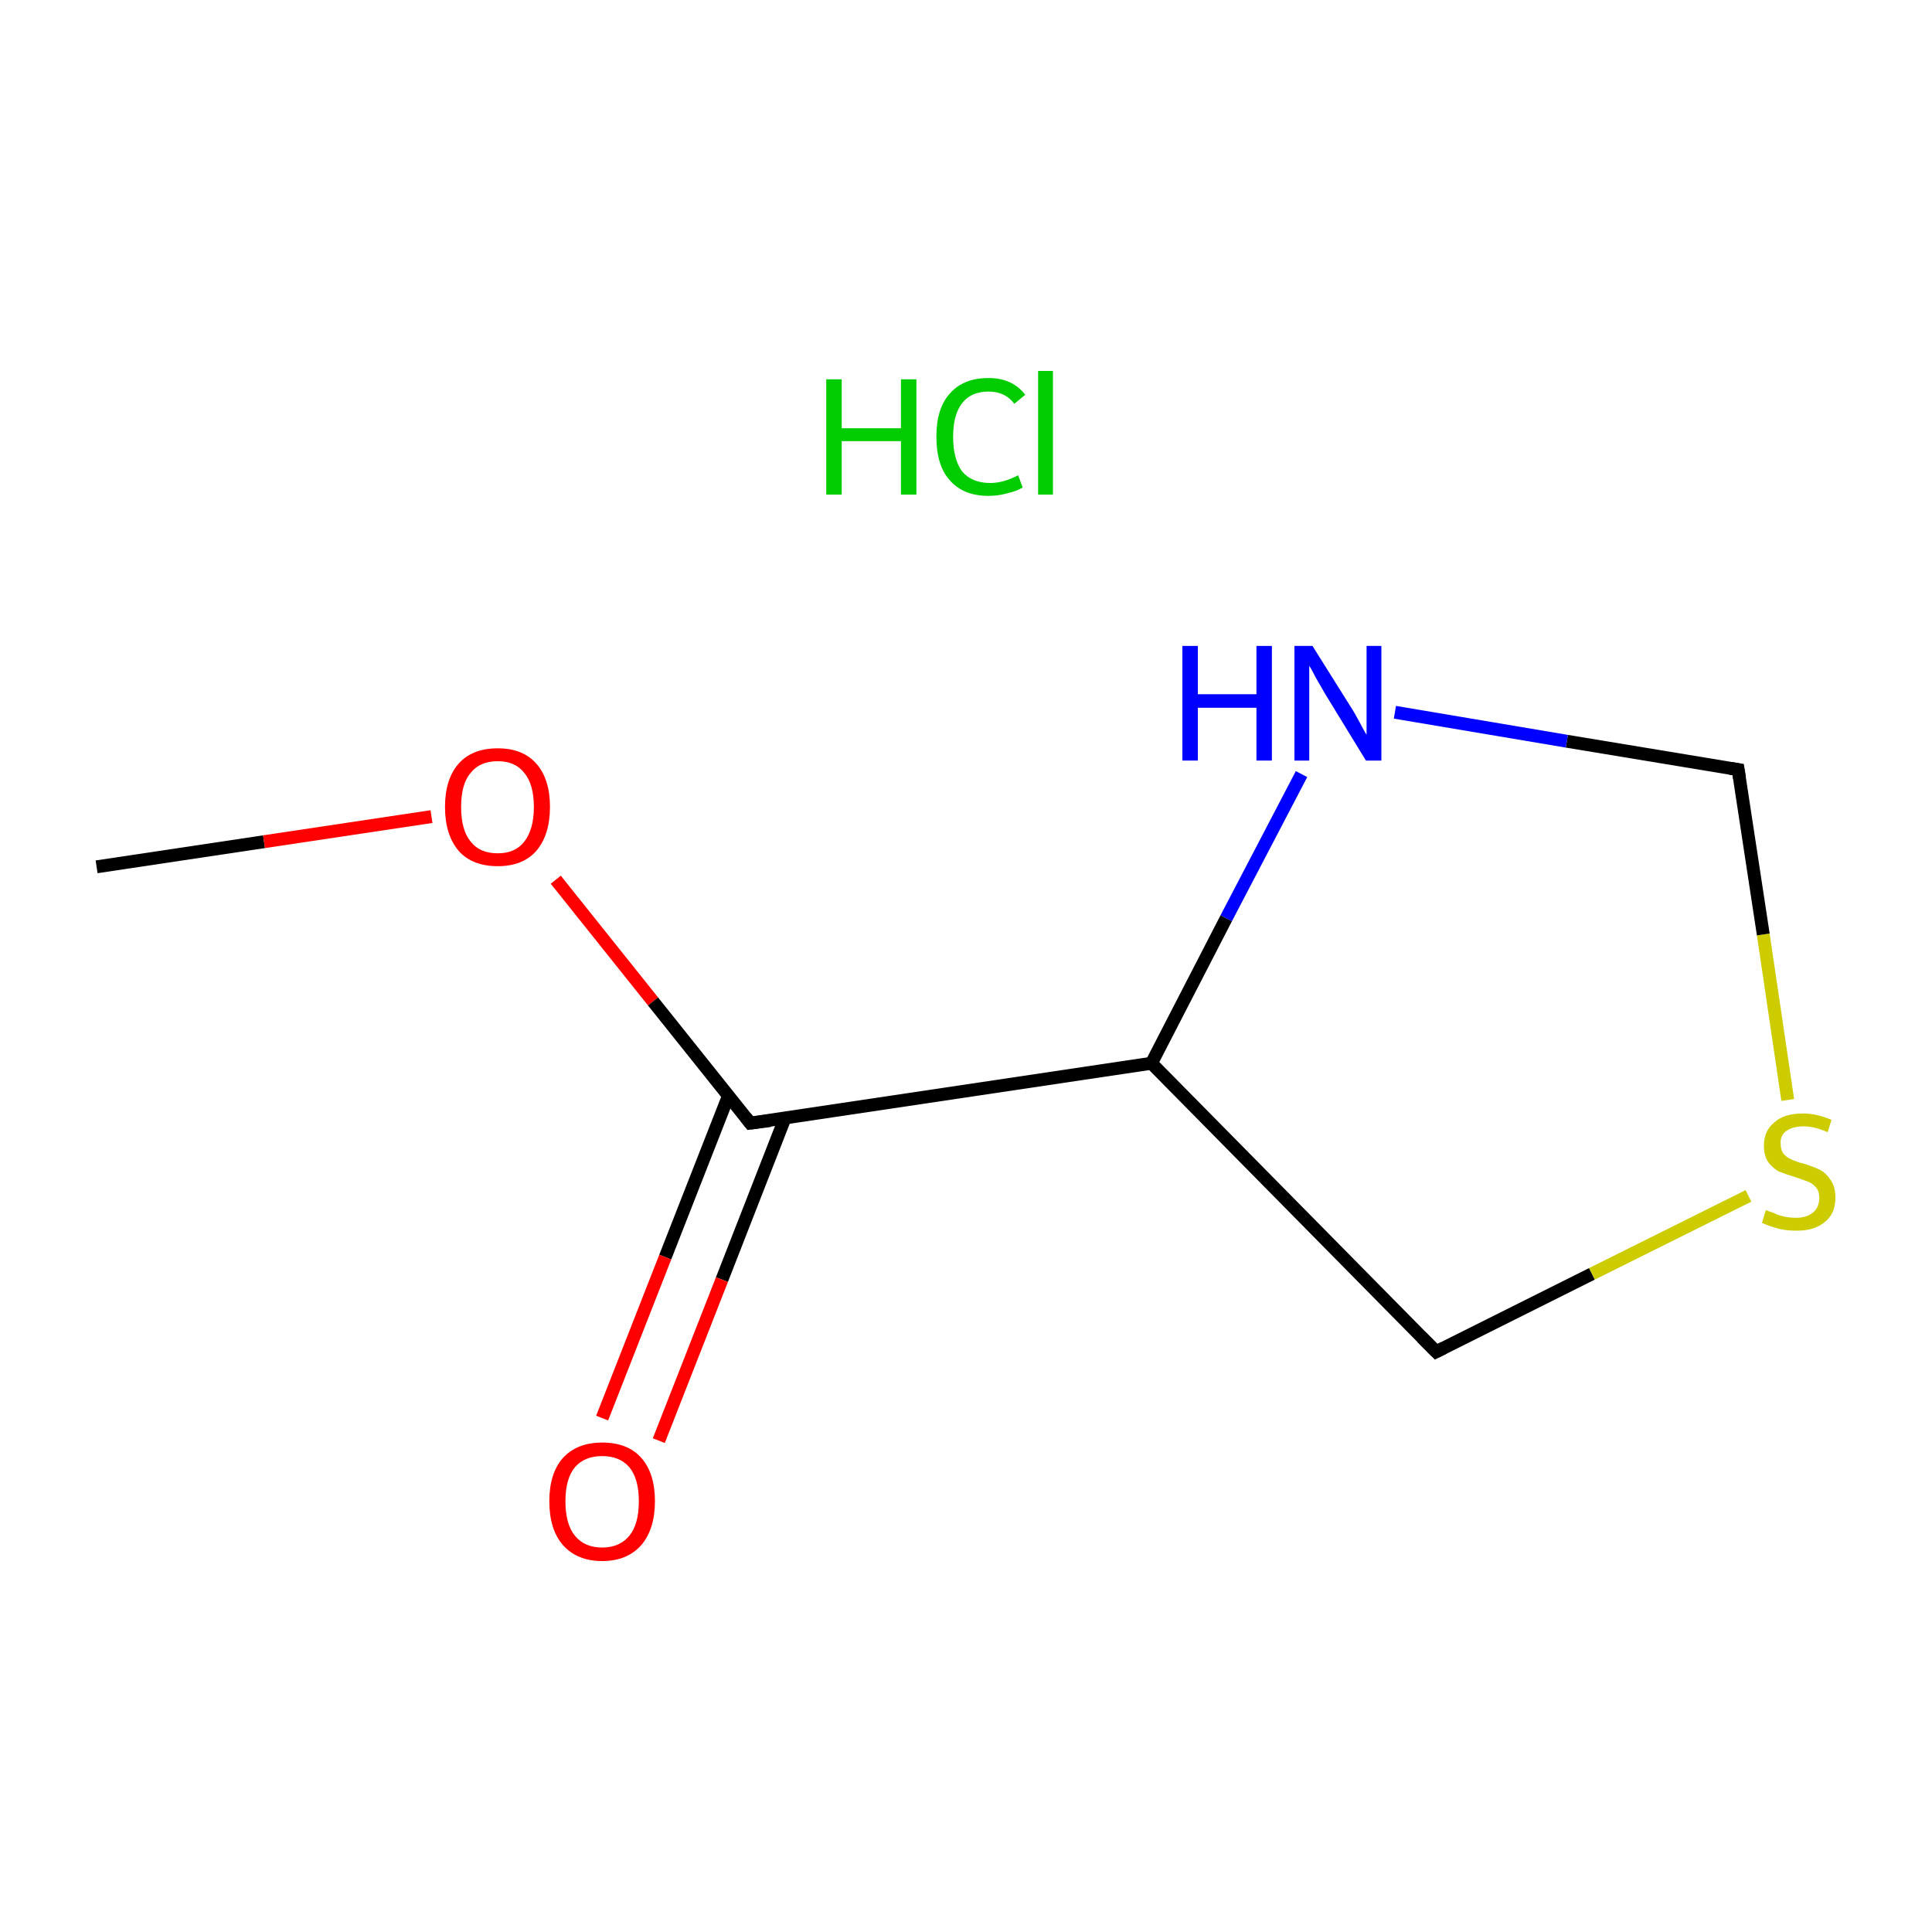 <?xml version='1.0' encoding='iso-8859-1'?>
<svg version='1.1' baseProfile='full'
              xmlns='http://www.w3.org/2000/svg'
                      xmlns:rdkit='http://www.rdkit.org/xml'
                      xmlns:xlink='http://www.w3.org/1999/xlink'
                  xml:space='preserve'
width='300px' height='300px' viewBox='0 0 300 300'>
<!-- END OF HEADER -->
<rect style='opacity:1.0;fill:#FFFFFF;stroke:none' width='300.0' height='300.0' x='0.0' y='0.0'> </rect>
<path class='bond-0 atom-0 atom-1' d='M 15.0,134.6 L 41.0,130.7' style='fill:none;fill-rule:evenodd;stroke:#000000;stroke-width:2.0px;stroke-linecap:butt;stroke-linejoin:miter;stroke-opacity:1' />
<path class='bond-0 atom-0 atom-1' d='M 41.0,130.7 L 67.0,126.8' style='fill:none;fill-rule:evenodd;stroke:#FF0000;stroke-width:2.0px;stroke-linecap:butt;stroke-linejoin:miter;stroke-opacity:1' />
<path class='bond-1 atom-1 atom-2' d='M 86.3,136.6 L 101.4,155.5' style='fill:none;fill-rule:evenodd;stroke:#FF0000;stroke-width:2.0px;stroke-linecap:butt;stroke-linejoin:miter;stroke-opacity:1' />
<path class='bond-1 atom-1 atom-2' d='M 101.4,155.5 L 116.5,174.4' style='fill:none;fill-rule:evenodd;stroke:#000000;stroke-width:2.0px;stroke-linecap:butt;stroke-linejoin:miter;stroke-opacity:1' />
<path class='bond-2 atom-2 atom-3' d='M 113.1,170.2 L 103.3,195.2' style='fill:none;fill-rule:evenodd;stroke:#000000;stroke-width:2.0px;stroke-linecap:butt;stroke-linejoin:miter;stroke-opacity:1' />
<path class='bond-2 atom-2 atom-3' d='M 103.3,195.2 L 93.5,220.2' style='fill:none;fill-rule:evenodd;stroke:#FF0000;stroke-width:2.0px;stroke-linecap:butt;stroke-linejoin:miter;stroke-opacity:1' />
<path class='bond-2 atom-2 atom-3' d='M 121.9,173.6 L 112.1,198.7' style='fill:none;fill-rule:evenodd;stroke:#000000;stroke-width:2.0px;stroke-linecap:butt;stroke-linejoin:miter;stroke-opacity:1' />
<path class='bond-2 atom-2 atom-3' d='M 112.1,198.7 L 102.3,223.7' style='fill:none;fill-rule:evenodd;stroke:#FF0000;stroke-width:2.0px;stroke-linecap:butt;stroke-linejoin:miter;stroke-opacity:1' />
<path class='bond-3 atom-2 atom-4' d='M 116.5,174.4 L 178.8,165.1' style='fill:none;fill-rule:evenodd;stroke:#000000;stroke-width:2.0px;stroke-linecap:butt;stroke-linejoin:miter;stroke-opacity:1' />
<path class='bond-4 atom-4 atom-5' d='M 178.8,165.1 L 223.0,209.9' style='fill:none;fill-rule:evenodd;stroke:#000000;stroke-width:2.0px;stroke-linecap:butt;stroke-linejoin:miter;stroke-opacity:1' />
<path class='bond-5 atom-5 atom-6' d='M 223.0,209.9 L 247.2,197.8' style='fill:none;fill-rule:evenodd;stroke:#000000;stroke-width:2.0px;stroke-linecap:butt;stroke-linejoin:miter;stroke-opacity:1' />
<path class='bond-5 atom-5 atom-6' d='M 247.2,197.8 L 271.5,185.7' style='fill:none;fill-rule:evenodd;stroke:#CCCC00;stroke-width:2.0px;stroke-linecap:butt;stroke-linejoin:miter;stroke-opacity:1' />
<path class='bond-6 atom-6 atom-7' d='M 277.6,170.8 L 273.8,145.1' style='fill:none;fill-rule:evenodd;stroke:#CCCC00;stroke-width:2.0px;stroke-linecap:butt;stroke-linejoin:miter;stroke-opacity:1' />
<path class='bond-6 atom-6 atom-7' d='M 273.8,145.1 L 269.9,119.5' style='fill:none;fill-rule:evenodd;stroke:#000000;stroke-width:2.0px;stroke-linecap:butt;stroke-linejoin:miter;stroke-opacity:1' />
<path class='bond-7 atom-7 atom-8' d='M 269.9,119.5 L 243.3,115.1' style='fill:none;fill-rule:evenodd;stroke:#000000;stroke-width:2.0px;stroke-linecap:butt;stroke-linejoin:miter;stroke-opacity:1' />
<path class='bond-7 atom-7 atom-8' d='M 243.3,115.1 L 216.6,110.6' style='fill:none;fill-rule:evenodd;stroke:#0000FF;stroke-width:2.0px;stroke-linecap:butt;stroke-linejoin:miter;stroke-opacity:1' />
<path class='bond-8 atom-8 atom-4' d='M 202.1,120.2 L 190.4,142.6' style='fill:none;fill-rule:evenodd;stroke:#0000FF;stroke-width:2.0px;stroke-linecap:butt;stroke-linejoin:miter;stroke-opacity:1' />
<path class='bond-8 atom-8 atom-4' d='M 190.4,142.6 L 178.8,165.1' style='fill:none;fill-rule:evenodd;stroke:#000000;stroke-width:2.0px;stroke-linecap:butt;stroke-linejoin:miter;stroke-opacity:1' />
<path d='M 115.8,173.5 L 116.5,174.4 L 119.6,174.0' style='fill:none;stroke:#000000;stroke-width:2.0px;stroke-linecap:butt;stroke-linejoin:miter;stroke-miterlimit:10;stroke-opacity:1;' />
<path d='M 220.8,207.7 L 223.0,209.9 L 224.2,209.3' style='fill:none;stroke:#000000;stroke-width:2.0px;stroke-linecap:butt;stroke-linejoin:miter;stroke-miterlimit:10;stroke-opacity:1;' />
<path d='M 270.1,120.8 L 269.9,119.5 L 268.6,119.3' style='fill:none;stroke:#000000;stroke-width:2.0px;stroke-linecap:butt;stroke-linejoin:miter;stroke-miterlimit:10;stroke-opacity:1;' />
<path class='atom-1' d='M 69.1 125.3
Q 69.1 121.0, 71.2 118.6
Q 73.3 116.2, 77.3 116.2
Q 81.2 116.2, 83.3 118.6
Q 85.4 121.0, 85.4 125.3
Q 85.4 129.6, 83.3 132.1
Q 81.2 134.5, 77.3 134.5
Q 73.3 134.5, 71.2 132.1
Q 69.1 129.6, 69.1 125.3
M 77.3 132.5
Q 80.0 132.5, 81.4 130.7
Q 82.9 128.8, 82.9 125.3
Q 82.9 121.8, 81.4 120.0
Q 80.0 118.2, 77.3 118.2
Q 74.5 118.2, 73.1 120.0
Q 71.6 121.7, 71.6 125.3
Q 71.6 128.9, 73.1 130.7
Q 74.5 132.5, 77.3 132.5
' fill='#FF0000'/>
<path class='atom-3' d='M 85.3 233.1
Q 85.3 228.8, 87.4 226.4
Q 89.6 224.0, 93.5 224.0
Q 97.5 224.0, 99.6 226.4
Q 101.7 228.8, 101.7 233.1
Q 101.7 237.4, 99.6 239.9
Q 97.4 242.4, 93.5 242.4
Q 89.6 242.4, 87.4 239.9
Q 85.3 237.5, 85.3 233.1
M 93.5 240.3
Q 96.2 240.3, 97.7 238.5
Q 99.2 236.7, 99.2 233.1
Q 99.2 229.6, 97.7 227.8
Q 96.2 226.1, 93.5 226.1
Q 90.8 226.1, 89.3 227.8
Q 87.8 229.6, 87.8 233.1
Q 87.8 236.7, 89.3 238.5
Q 90.8 240.3, 93.5 240.3
' fill='#FF0000'/>
<path class='atom-6' d='M 274.2 187.9
Q 274.4 188.0, 275.3 188.3
Q 276.1 188.7, 277.0 188.9
Q 277.9 189.1, 278.9 189.1
Q 280.5 189.1, 281.5 188.3
Q 282.5 187.5, 282.5 186.0
Q 282.5 185.0, 282.0 184.4
Q 281.5 183.8, 280.8 183.5
Q 280.0 183.2, 278.8 182.8
Q 277.2 182.3, 276.2 181.9
Q 275.3 181.4, 274.6 180.5
Q 273.9 179.5, 273.9 177.9
Q 273.9 175.6, 275.5 174.3
Q 277.0 172.9, 280.0 172.9
Q 282.1 172.9, 284.4 173.9
L 283.8 175.8
Q 281.7 174.9, 280.1 174.9
Q 278.4 174.9, 277.4 175.6
Q 276.4 176.3, 276.5 177.6
Q 276.5 178.5, 276.9 179.1
Q 277.4 179.7, 278.1 180.0
Q 278.9 180.4, 280.1 180.7
Q 281.7 181.2, 282.7 181.7
Q 283.6 182.2, 284.3 183.3
Q 285.0 184.3, 285.0 186.0
Q 285.0 188.5, 283.3 189.8
Q 281.7 191.1, 279.0 191.1
Q 277.4 191.1, 276.2 190.8
Q 275.0 190.5, 273.6 189.9
L 274.2 187.9
' fill='#CCCC00'/>
<path class='atom-8' d='M 183.6 100.3
L 186.0 100.3
L 186.0 107.8
L 195.1 107.8
L 195.1 100.3
L 197.5 100.3
L 197.5 118.1
L 195.1 118.1
L 195.1 109.9
L 186.0 109.9
L 186.0 118.1
L 183.6 118.1
L 183.6 100.3
' fill='#0000FF'/>
<path class='atom-8' d='M 203.8 100.3
L 209.7 109.7
Q 210.3 110.6, 211.2 112.3
Q 212.1 114.0, 212.2 114.1
L 212.2 100.3
L 214.5 100.3
L 214.5 118.1
L 212.1 118.1
L 205.8 107.8
Q 205.1 106.6, 204.3 105.2
Q 203.6 103.8, 203.3 103.4
L 203.3 118.1
L 201.0 118.1
L 201.0 100.3
L 203.8 100.3
' fill='#0000FF'/>
<path class='atom-9' d='M 128.3 58.9
L 130.7 58.9
L 130.7 66.5
L 139.9 66.5
L 139.9 58.9
L 142.3 58.9
L 142.3 76.8
L 139.9 76.8
L 139.9 68.5
L 130.7 68.5
L 130.7 76.8
L 128.3 76.8
L 128.3 58.9
' fill='#00CC00'/>
<path class='atom-9' d='M 145.4 67.8
Q 145.4 63.4, 147.5 61.1
Q 149.6 58.7, 153.5 58.7
Q 157.2 58.7, 159.2 61.3
L 157.5 62.7
Q 156.1 60.8, 153.5 60.8
Q 150.8 60.8, 149.4 62.6
Q 148.0 64.4, 148.0 67.8
Q 148.0 71.3, 149.4 73.2
Q 150.9 75.0, 153.8 75.0
Q 155.8 75.0, 158.1 73.8
L 158.8 75.7
Q 157.8 76.3, 156.4 76.6
Q 155.0 77.0, 153.5 77.0
Q 149.6 77.0, 147.5 74.6
Q 145.4 72.3, 145.4 67.8
' fill='#00CC00'/>
<path class='atom-9' d='M 161.2 57.6
L 163.5 57.6
L 163.5 76.8
L 161.2 76.8
L 161.2 57.6
' fill='#00CC00'/>
</svg>
